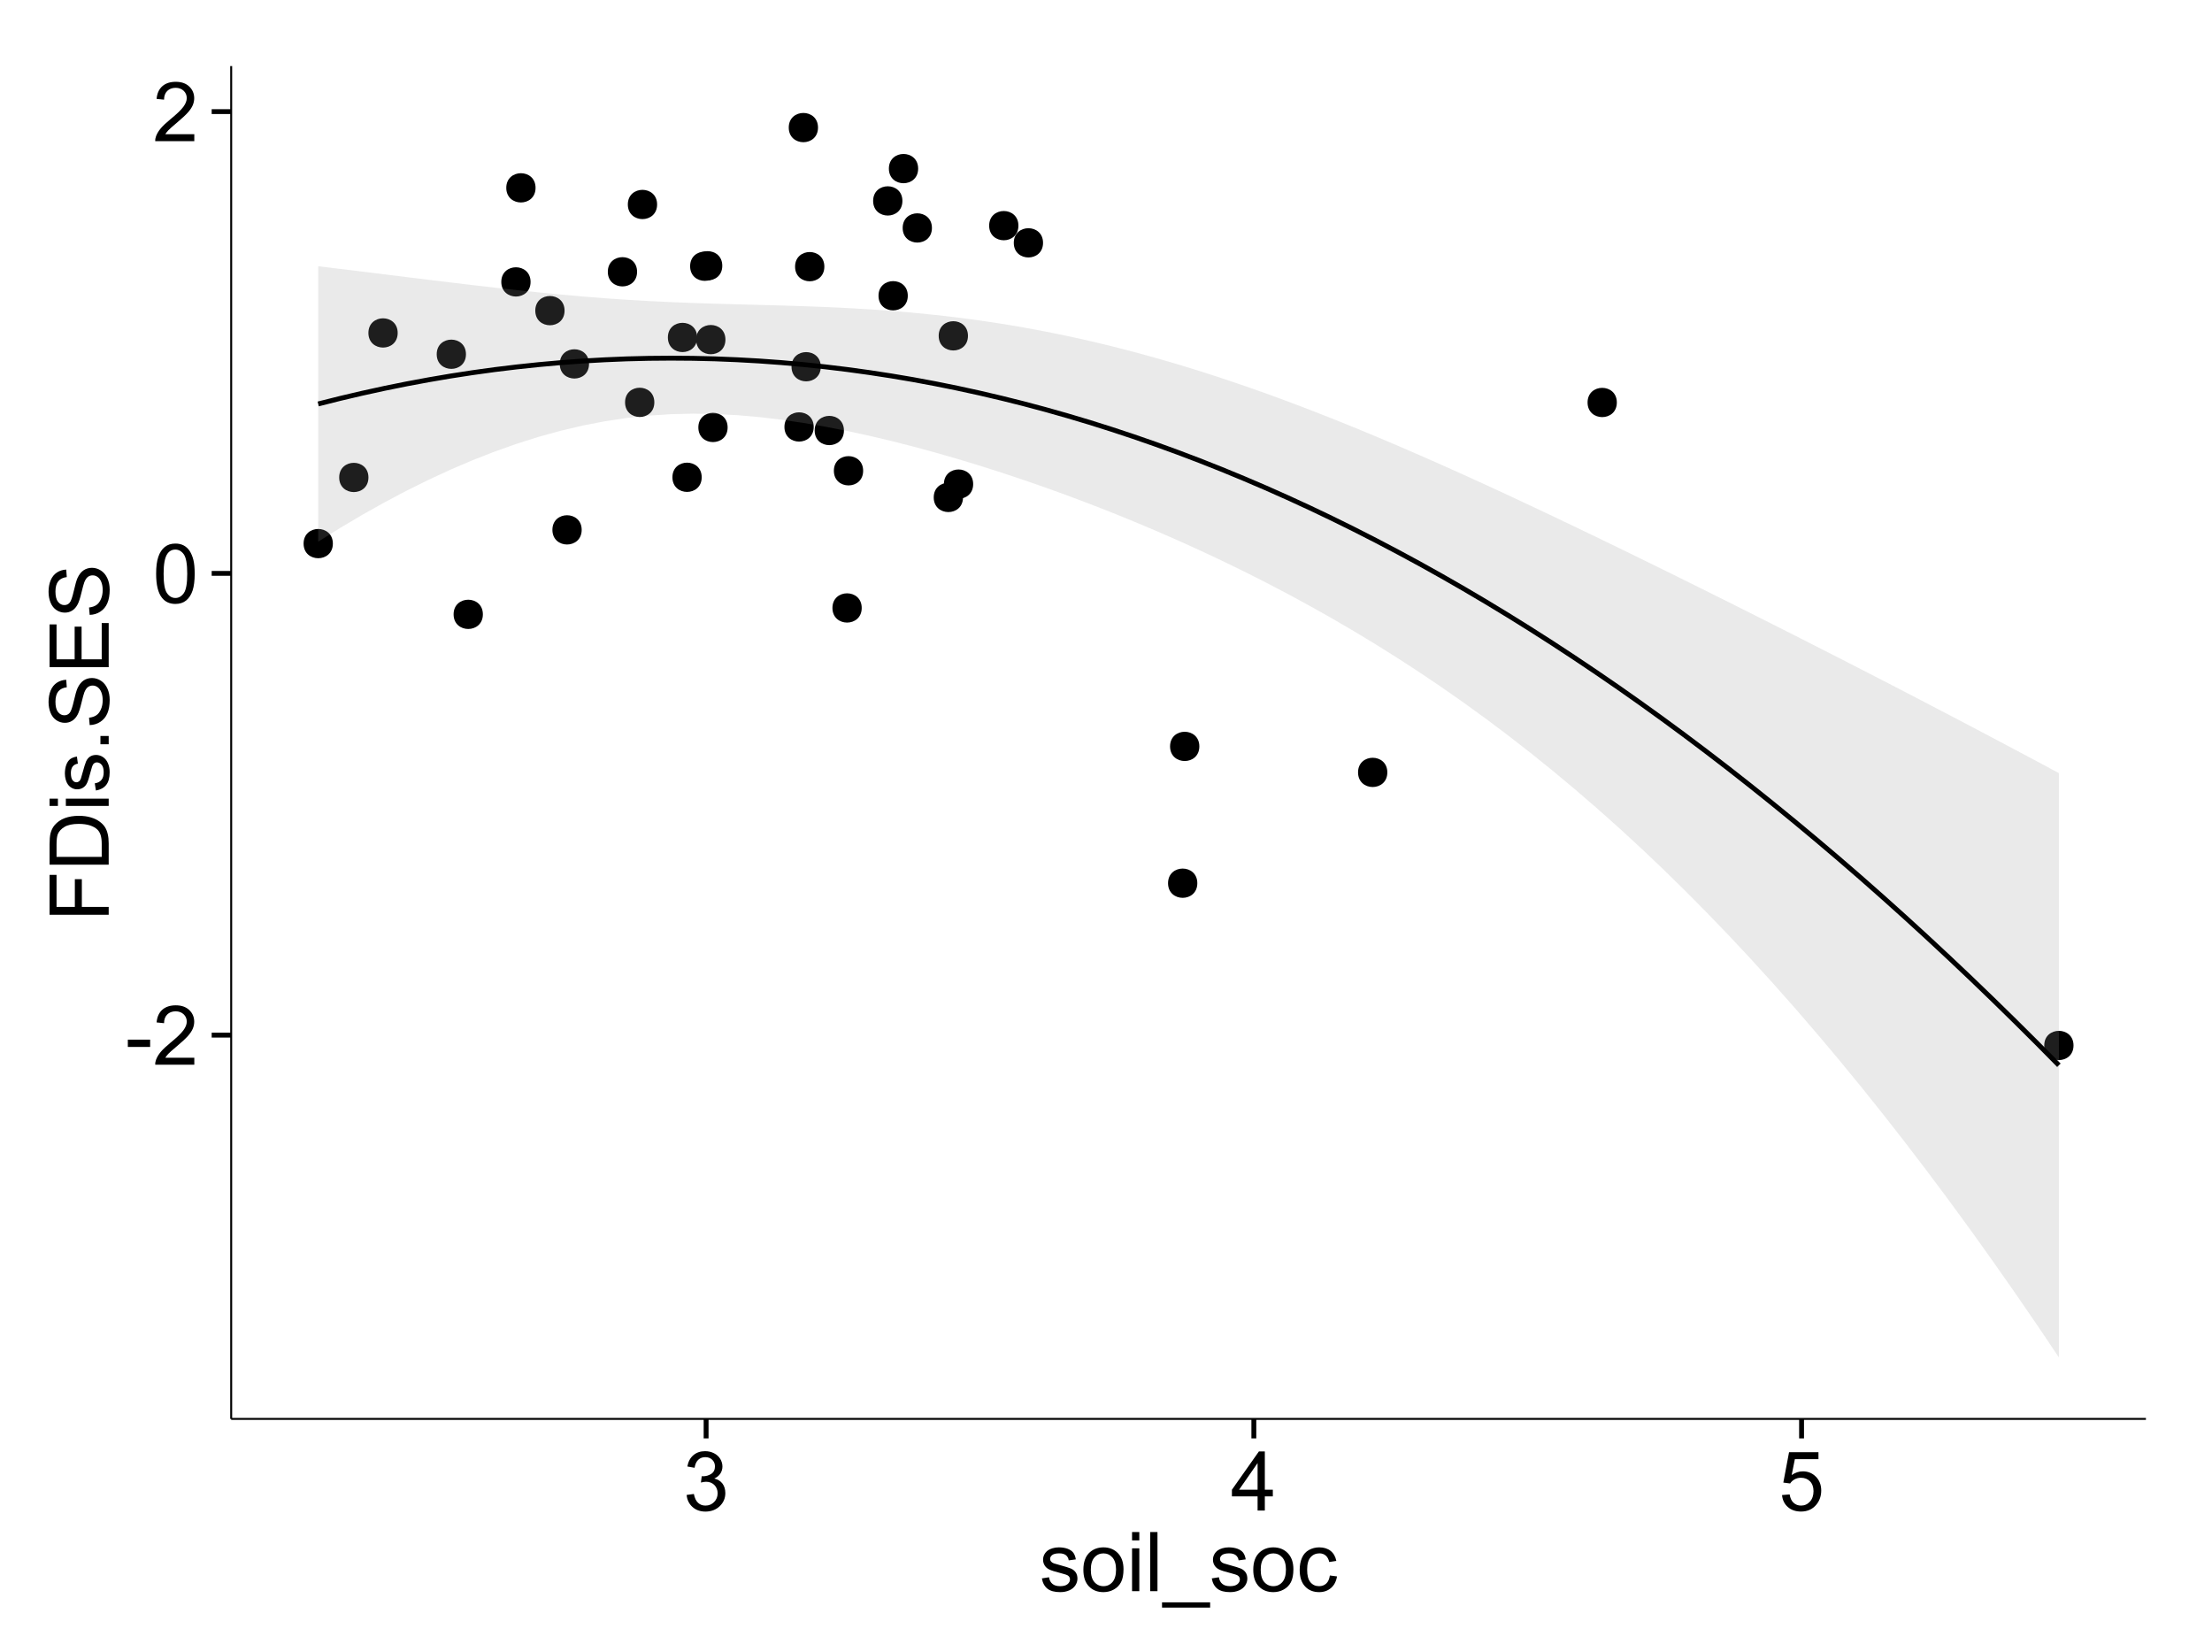 <?xml version="1.0" encoding="UTF-8"?>
<svg xmlns="http://www.w3.org/2000/svg" xmlns:xlink="http://www.w3.org/1999/xlink" width="482pt" height="360pt" viewBox="0 0 482 360" version="1.1">
<defs>
<g>
<symbol overflow="visible" id="glyph0-0">
<path style="stroke:none;" d="M 0.57 -3.867 L 0.57 -5.457 L 5.43 -5.457 L 5.43 -3.867 Z M 0.57 -3.867 "/>
</symbol>
<symbol overflow="visible" id="glyph0-1">
<path style="stroke:none;" d="M 9.062 -1.52 L 9.062 0 L 0.547 0 C 0.531 -0.379 0.594 -0.742 0.73 -1.098 C 0.945 -1.676 1.293 -2.25 1.77 -2.812 C 2.246 -3.375 2.934 -4.023 3.84 -4.766 C 5.238 -5.906 6.188 -6.816 6.68 -7.492 C 7.172 -8.16 7.418 -8.793 7.418 -9.395 C 7.418 -10.02 7.191 -10.551 6.746 -10.98 C 6.293 -11.41 5.711 -11.625 4.992 -11.629 C 4.23 -11.625 3.621 -11.395 3.164 -10.941 C 2.703 -10.48 2.469 -9.848 2.469 -9.043 L 0.844 -9.211 C 0.953 -10.422 1.371 -11.344 2.102 -11.984 C 2.824 -12.617 3.801 -12.938 5.027 -12.938 C 6.262 -12.938 7.238 -12.594 7.961 -11.91 C 8.68 -11.223 9.039 -10.371 9.043 -9.359 C 9.039 -8.84 8.934 -8.336 8.727 -7.84 C 8.512 -7.34 8.164 -6.812 7.676 -6.266 C 7.188 -5.711 6.375 -4.957 5.238 -4 C 4.285 -3.199 3.676 -2.66 3.41 -2.379 C 3.141 -2.094 2.918 -1.805 2.742 -1.52 Z M 9.062 -1.52 "/>
</symbol>
<symbol overflow="visible" id="glyph0-2">
<path style="stroke:none;" d="M 0.746 -6.355 C 0.742 -7.875 0.898 -9.102 1.215 -10.031 C 1.527 -10.961 1.996 -11.676 2.613 -12.18 C 3.23 -12.684 4.008 -12.938 4.949 -12.938 C 5.637 -12.938 6.242 -12.797 6.766 -12.52 C 7.285 -12.238 7.715 -11.836 8.059 -11.316 C 8.395 -10.789 8.664 -10.152 8.859 -9.398 C 9.051 -8.645 9.145 -7.629 9.148 -6.355 C 9.145 -4.84 8.992 -3.617 8.684 -2.691 C 8.371 -1.762 7.906 -1.047 7.289 -0.539 C 6.672 -0.035 5.891 0.215 4.949 0.219 C 3.703 0.215 2.727 -0.227 2.023 -1.117 C 1.168 -2.188 0.742 -3.934 0.746 -6.355 Z M 2.375 -6.355 C 2.371 -4.234 2.621 -2.824 3.117 -2.129 C 3.609 -1.426 4.219 -1.078 4.949 -1.082 C 5.672 -1.078 6.281 -1.43 6.781 -2.137 C 7.273 -2.836 7.523 -4.242 7.523 -6.355 C 7.523 -8.473 7.273 -9.883 6.781 -10.582 C 6.281 -11.277 5.664 -11.625 4.93 -11.629 C 4.199 -11.625 3.621 -11.316 3.191 -10.703 C 2.645 -9.918 2.371 -8.469 2.375 -6.355 Z M 2.375 -6.355 "/>
</symbol>
<symbol overflow="visible" id="glyph0-3">
<path style="stroke:none;" d="M 0.758 -3.402 L 2.336 -3.613 C 2.516 -2.711 2.824 -2.062 3.266 -1.672 C 3.699 -1.273 4.23 -1.078 4.859 -1.082 C 5.602 -1.078 6.23 -1.336 6.746 -1.855 C 7.254 -2.367 7.512 -3.004 7.516 -3.77 C 7.512 -4.492 7.273 -5.094 6.801 -5.566 C 6.324 -6.035 5.723 -6.27 4.992 -6.273 C 4.691 -6.27 4.316 -6.211 3.875 -6.102 L 4.051 -7.488 C 4.152 -7.473 4.238 -7.465 4.305 -7.469 C 4.977 -7.465 5.582 -7.641 6.125 -7.996 C 6.66 -8.344 6.93 -8.887 6.934 -9.625 C 6.93 -10.199 6.734 -10.68 6.344 -11.062 C 5.949 -11.445 5.441 -11.637 4.824 -11.637 C 4.207 -11.637 3.695 -11.441 3.285 -11.055 C 2.875 -10.668 2.613 -10.09 2.496 -9.316 L 0.914 -9.598 C 1.105 -10.656 1.543 -11.477 2.23 -12.062 C 2.914 -12.645 3.766 -12.938 4.789 -12.938 C 5.488 -12.938 6.137 -12.785 6.73 -12.484 C 7.32 -12.18 7.773 -11.77 8.09 -11.25 C 8.402 -10.727 8.559 -10.172 8.562 -9.59 C 8.559 -9.031 8.41 -8.523 8.113 -8.066 C 7.812 -7.609 7.371 -7.246 6.785 -6.977 C 7.547 -6.801 8.137 -6.438 8.562 -5.883 C 8.98 -5.328 9.191 -4.633 9.195 -3.805 C 9.191 -2.676 8.781 -1.723 7.965 -0.945 C 7.141 -0.164 6.105 0.223 4.852 0.227 C 3.719 0.223 2.777 -0.109 2.035 -0.781 C 1.285 -1.453 0.859 -2.328 0.758 -3.402 Z M 0.758 -3.402 "/>
</symbol>
<symbol overflow="visible" id="glyph0-4">
<path style="stroke:none;" d="M 5.82 0 L 5.82 -3.086 L 0.227 -3.086 L 0.227 -4.535 L 6.109 -12.883 L 7.398 -12.883 L 7.398 -4.535 L 9.141 -4.535 L 9.141 -3.086 L 7.398 -3.086 L 7.398 0 Z M 5.82 -4.535 L 5.82 -10.344 L 1.785 -4.535 Z M 5.82 -4.535 "/>
</symbol>
<symbol overflow="visible" id="glyph0-5">
<path style="stroke:none;" d="M 0.746 -3.375 L 2.406 -3.516 C 2.527 -2.707 2.812 -2.098 3.266 -1.691 C 3.711 -1.281 4.254 -1.078 4.887 -1.082 C 5.648 -1.078 6.293 -1.363 6.82 -1.941 C 7.344 -2.512 7.605 -3.273 7.609 -4.227 C 7.605 -5.125 7.352 -5.84 6.848 -6.363 C 6.34 -6.883 5.676 -7.141 4.859 -7.145 C 4.344 -7.141 3.887 -7.027 3.48 -6.797 C 3.07 -6.566 2.746 -6.266 2.516 -5.898 L 1.027 -6.09 L 2.277 -12.711 L 8.684 -12.711 L 8.684 -11.195 L 3.543 -11.195 L 2.848 -7.734 C 3.621 -8.273 4.43 -8.543 5.281 -8.543 C 6.402 -8.543 7.352 -8.152 8.129 -7.371 C 8.898 -6.59 9.285 -5.586 9.289 -4.367 C 9.285 -3.195 8.945 -2.188 8.27 -1.344 C 7.441 -0.301 6.316 0.215 4.887 0.219 C 3.715 0.215 2.758 -0.109 2.016 -0.766 C 1.273 -1.418 0.848 -2.289 0.746 -3.375 Z M 0.746 -3.375 "/>
</symbol>
<symbol overflow="visible" id="glyph0-6">
<path style="stroke:none;" d="M 0.555 -2.785 L 2.117 -3.031 C 2.203 -2.402 2.449 -1.922 2.852 -1.59 C 3.25 -1.254 3.812 -1.09 4.535 -1.09 C 5.262 -1.09 5.801 -1.234 6.152 -1.531 C 6.504 -1.824 6.68 -2.172 6.68 -2.574 C 6.68 -2.926 6.523 -3.207 6.215 -3.418 C 5.996 -3.555 5.457 -3.734 4.598 -3.953 C 3.434 -4.246 2.629 -4.5 2.184 -4.715 C 1.734 -4.926 1.395 -5.223 1.164 -5.602 C 0.93 -5.98 0.812 -6.398 0.816 -6.855 C 0.812 -7.27 0.91 -7.652 1.102 -8.012 C 1.293 -8.363 1.551 -8.66 1.883 -8.895 C 2.125 -9.074 2.461 -9.227 2.887 -9.355 C 3.309 -9.48 3.766 -9.543 4.254 -9.547 C 4.984 -9.543 5.625 -9.438 6.184 -9.23 C 6.734 -9.016 7.145 -8.73 7.41 -8.371 C 7.672 -8.008 7.852 -7.527 7.953 -6.926 L 6.406 -6.715 C 6.332 -7.195 6.129 -7.57 5.793 -7.84 C 5.453 -8.105 4.977 -8.238 4.367 -8.242 C 3.637 -8.238 3.121 -8.117 2.812 -7.883 C 2.5 -7.641 2.344 -7.359 2.348 -7.039 C 2.344 -6.832 2.406 -6.648 2.539 -6.484 C 2.664 -6.312 2.867 -6.172 3.148 -6.062 C 3.301 -6.004 3.766 -5.871 4.543 -5.66 C 5.66 -5.359 6.441 -5.113 6.887 -4.926 C 7.324 -4.734 7.672 -4.457 7.926 -4.094 C 8.176 -3.73 8.301 -3.281 8.305 -2.742 C 8.301 -2.215 8.148 -1.719 7.844 -1.254 C 7.535 -0.785 7.09 -0.422 6.512 -0.172 C 5.926 0.086 5.27 0.211 4.543 0.211 C 3.328 0.211 2.406 -0.039 1.77 -0.543 C 1.133 -1.047 0.727 -1.793 0.555 -2.785 Z M 0.555 -2.785 "/>
</symbol>
<symbol overflow="visible" id="glyph0-7">
<path style="stroke:none;" d="M 0.598 -4.668 C 0.598 -6.391 1.078 -7.672 2.039 -8.508 C 2.84 -9.199 3.816 -9.543 4.977 -9.547 C 6.254 -9.543 7.305 -9.125 8.121 -8.285 C 8.934 -7.441 9.34 -6.277 9.344 -4.797 C 9.34 -3.594 9.16 -2.648 8.801 -1.961 C 8.441 -1.27 7.914 -0.734 7.227 -0.359 C 6.535 0.023 5.785 0.211 4.977 0.211 C 3.664 0.211 2.609 -0.207 1.805 -1.047 C 1 -1.883 0.598 -3.09 0.598 -4.668 Z M 2.223 -4.668 C 2.219 -3.469 2.48 -2.574 3.004 -1.98 C 3.523 -1.387 4.18 -1.09 4.977 -1.09 C 5.758 -1.09 6.41 -1.387 6.934 -1.984 C 7.453 -2.582 7.715 -3.492 7.719 -4.719 C 7.715 -5.871 7.453 -6.746 6.93 -7.344 C 6.402 -7.934 5.75 -8.23 4.977 -8.234 C 4.18 -8.23 3.523 -7.938 3.004 -7.348 C 2.48 -6.754 2.219 -5.859 2.223 -4.668 Z M 2.223 -4.668 "/>
</symbol>
<symbol overflow="visible" id="glyph0-8">
<path style="stroke:none;" d="M 1.195 -11.066 L 1.195 -12.883 L 2.777 -12.883 L 2.777 -11.066 Z M 1.195 0 L 1.195 -9.336 L 2.777 -9.336 L 2.777 0 Z M 1.195 0 "/>
</symbol>
<symbol overflow="visible" id="glyph0-9">
<path style="stroke:none;" d="M 1.152 0 L 1.152 -12.883 L 2.734 -12.883 L 2.734 0 Z M 1.152 0 "/>
</symbol>
<symbol overflow="visible" id="glyph0-10">
<path style="stroke:none;" d="M -0.273 3.578 L -0.273 2.434 L 10.211 2.434 L 10.211 3.578 Z M -0.273 3.578 "/>
</symbol>
<symbol overflow="visible" id="glyph0-11">
<path style="stroke:none;" d="M 7.277 -3.418 L 8.832 -3.219 C 8.66 -2.141 8.227 -1.301 7.527 -0.699 C 6.824 -0.09 5.965 0.211 4.949 0.211 C 3.668 0.211 2.641 -0.203 1.867 -1.039 C 1.09 -1.871 0.703 -3.07 0.703 -4.633 C 0.703 -5.637 0.867 -6.52 1.203 -7.277 C 1.531 -8.031 2.039 -8.598 2.727 -8.977 C 3.406 -9.355 4.152 -9.543 4.957 -9.547 C 5.969 -9.543 6.797 -9.289 7.441 -8.777 C 8.086 -8.262 8.5 -7.531 8.684 -6.594 L 7.145 -6.355 C 6.996 -6.98 6.738 -7.453 6.367 -7.77 C 5.992 -8.082 5.543 -8.238 5.02 -8.242 C 4.219 -8.238 3.57 -7.953 3.074 -7.387 C 2.574 -6.812 2.324 -5.91 2.328 -4.676 C 2.324 -3.422 2.566 -2.508 3.047 -1.941 C 3.527 -1.371 4.152 -1.09 4.93 -1.09 C 5.547 -1.09 6.066 -1.277 6.484 -1.66 C 6.898 -2.039 7.164 -2.625 7.277 -3.418 Z M 7.277 -3.418 "/>
</symbol>
<symbol overflow="visible" id="glyph1-0">
<path style="stroke:none;" d="M 0 -1.477 L -12.883 -1.477 L -12.883 -10.168 L -11.363 -10.168 L -11.363 -3.184 L -7.375 -3.184 L -7.375 -9.227 L -5.852 -9.227 L -5.852 -3.184 L 0 -3.18 Z M 0 -1.477 "/>
</symbol>
<symbol overflow="visible" id="glyph1-1">
<path style="stroke:none;" d="M 0 -1.391 L -12.883 -1.391 L -12.883 -5.828 C -12.879 -6.828 -12.816 -7.594 -12.699 -8.121 C -12.527 -8.855 -12.223 -9.484 -11.777 -10.012 C -11.199 -10.688 -10.465 -11.195 -9.574 -11.535 C -8.68 -11.867 -7.656 -12.035 -6.512 -12.039 C -5.527 -12.035 -4.66 -11.922 -3.91 -11.695 C -3.152 -11.469 -2.527 -11.176 -2.035 -10.816 C -1.535 -10.457 -1.145 -10.066 -0.863 -9.645 C -0.574 -9.219 -0.359 -8.703 -0.219 -8.105 C -0.07 -7.504 0 -6.816 0 -6.039 Z M -1.52 -3.094 L -1.52 -5.844 C -1.516 -6.688 -1.598 -7.355 -1.758 -7.844 C -1.914 -8.324 -2.137 -8.711 -2.426 -9 C -2.828 -9.402 -3.371 -9.715 -4.055 -9.941 C -4.734 -10.164 -5.562 -10.277 -6.539 -10.281 C -7.887 -10.277 -8.922 -10.055 -9.645 -9.617 C -10.367 -9.172 -10.852 -8.637 -11.102 -8.008 C -11.273 -7.547 -11.359 -6.812 -11.363 -5.801 L -11.363 -3.094 Z M -1.52 -3.094 "/>
</symbol>
<symbol overflow="visible" id="glyph1-2">
<path style="stroke:none;" d="M -11.066 -1.195 L -12.883 -1.195 L -12.883 -2.777 L -11.066 -2.777 Z M 0 -1.195 L -9.336 -1.195 L -9.336 -2.777 L 0 -2.777 Z M 0 -1.195 "/>
</symbol>
<symbol overflow="visible" id="glyph1-3">
<path style="stroke:none;" d="M -2.785 -0.555 L -3.031 -2.117 C -2.402 -2.203 -1.922 -2.449 -1.59 -2.852 C -1.254 -3.25 -1.09 -3.812 -1.09 -4.535 C -1.09 -5.262 -1.234 -5.801 -1.531 -6.152 C -1.824 -6.504 -2.172 -6.68 -2.574 -6.68 C -2.926 -6.68 -3.207 -6.523 -3.418 -6.215 C -3.555 -5.996 -3.734 -5.457 -3.953 -4.598 C -4.246 -3.434 -4.5 -2.629 -4.715 -2.184 C -4.926 -1.734 -5.223 -1.395 -5.602 -1.164 C -5.98 -0.93 -6.398 -0.812 -6.855 -0.816 C -7.27 -0.812 -7.652 -0.91 -8.012 -1.102 C -8.363 -1.293 -8.66 -1.551 -8.895 -1.883 C -9.074 -2.125 -9.227 -2.461 -9.355 -2.887 C -9.48 -3.309 -9.543 -3.766 -9.547 -4.254 C -9.543 -4.984 -9.438 -5.625 -9.23 -6.184 C -9.016 -6.734 -8.73 -7.145 -8.371 -7.41 C -8.008 -7.672 -7.527 -7.852 -6.926 -7.953 L -6.715 -6.406 C -7.195 -6.332 -7.57 -6.129 -7.84 -5.797 C -8.105 -5.457 -8.238 -4.98 -8.242 -4.367 C -8.238 -3.637 -8.117 -3.121 -7.883 -2.812 C -7.641 -2.5 -7.359 -2.344 -7.039 -2.348 C -6.832 -2.344 -6.648 -2.406 -6.484 -2.539 C -6.312 -2.664 -6.172 -2.867 -6.062 -3.148 C -6.004 -3.301 -5.871 -3.766 -5.66 -4.543 C -5.359 -5.66 -5.113 -6.441 -4.926 -6.887 C -4.734 -7.324 -4.457 -7.672 -4.094 -7.926 C -3.73 -8.176 -3.281 -8.301 -2.742 -8.305 C -2.211 -8.301 -1.711 -8.148 -1.25 -7.844 C -0.781 -7.535 -0.422 -7.09 -0.172 -6.512 C 0.086 -5.926 0.211 -5.27 0.211 -4.543 C 0.211 -3.328 -0.039 -2.406 -0.543 -1.77 C -1.047 -1.133 -1.793 -0.727 -2.785 -0.555 Z M -2.785 -0.555 "/>
</symbol>
<symbol overflow="visible" id="glyph1-4">
<path style="stroke:none;" d="M 0 -1.633 L -1.801 -1.633 L -1.801 -3.438 L 0 -3.438 Z M 0 -1.633 "/>
</symbol>
<symbol overflow="visible" id="glyph1-5">
<path style="stroke:none;" d="M -4.141 -0.809 L -4.281 -2.418 C -3.633 -2.492 -3.102 -2.668 -2.691 -2.949 C -2.277 -3.223 -1.945 -3.656 -1.691 -4.246 C -1.434 -4.828 -1.305 -5.488 -1.309 -6.223 C -1.305 -6.871 -1.402 -7.445 -1.598 -7.945 C -1.789 -8.441 -2.055 -8.809 -2.395 -9.055 C -2.727 -9.297 -3.094 -9.422 -3.496 -9.422 C -3.898 -9.422 -4.25 -9.305 -4.555 -9.07 C -4.852 -8.836 -5.105 -8.449 -5.316 -7.91 C -5.449 -7.562 -5.66 -6.797 -5.945 -5.613 C -6.227 -4.43 -6.496 -3.602 -6.75 -3.129 C -7.07 -2.512 -7.469 -2.051 -7.949 -1.754 C -8.422 -1.449 -8.957 -1.301 -9.555 -1.301 C -10.203 -1.301 -10.812 -1.484 -11.379 -1.855 C -11.941 -2.223 -12.367 -2.762 -12.664 -3.473 C -12.953 -4.18 -13.102 -4.969 -13.105 -5.836 C -13.102 -6.789 -12.945 -7.629 -12.641 -8.363 C -12.328 -9.09 -11.879 -9.652 -11.285 -10.043 C -10.688 -10.434 -10.008 -10.645 -9.254 -10.68 L -9.133 -9.043 C -9.941 -8.953 -10.555 -8.656 -10.977 -8.152 C -11.391 -7.641 -11.602 -6.895 -11.602 -5.906 C -11.602 -4.875 -11.41 -4.121 -11.035 -3.652 C -10.652 -3.176 -10.199 -2.941 -9.668 -2.945 C -9.203 -2.941 -8.82 -3.109 -8.523 -3.445 C -8.223 -3.773 -7.918 -4.629 -7.605 -6.016 C -7.293 -7.398 -7.02 -8.348 -6.785 -8.867 C -6.438 -9.613 -5.996 -10.168 -5.469 -10.527 C -4.938 -10.883 -4.328 -11.062 -3.637 -11.066 C -2.949 -11.062 -2.305 -10.867 -1.699 -10.477 C -1.09 -10.082 -0.617 -9.516 -0.285 -8.781 C 0.051 -8.043 0.215 -7.215 0.219 -6.301 C 0.215 -5.133 0.051 -4.156 -0.289 -3.371 C -0.625 -2.578 -1.137 -1.961 -1.824 -1.516 C -2.504 -1.066 -3.277 -0.832 -4.141 -0.809 Z M -4.141 -0.809 "/>
</symbol>
<symbol overflow="visible" id="glyph1-6">
<path style="stroke:none;" d="M 0 -1.422 L -12.883 -1.426 L -12.883 -10.742 L -11.363 -10.742 L -11.363 -3.129 L -7.418 -3.129 L -7.418 -10.258 L -5.906 -10.258 L -5.906 -3.129 L -1.52 -3.129 L -1.52 -11.039 L 0 -11.039 Z M 0 -1.422 "/>
</symbol>
</g>
<clipPath id="clip1">
  <path d="M 50.375 14.398 L 468.598 14.398 L 468.598 310.164 L 50.375 310.164 Z M 50.375 14.398 "/>
</clipPath>
</defs>
<g id="surface4031">
<rect x="0" y="0" width="482" height="360" style="fill:rgb(100%,100%,100%);fill-opacity:1;stroke:none;"/>
<rect x="0" y="0" width="482" height="360" style="fill:rgb(100%,100%,100%);fill-opacity:1;stroke:none;"/>
<path style="fill:none;stroke-width:1.063;stroke-linecap:round;stroke-linejoin:round;stroke:rgb(100%,100%,100%);stroke-opacity:1;stroke-miterlimit:10;" d="M 0 360 L 482 360 L 482 0 L 0 0 Z M 0 360 "/>
<g clip-path="url(#clip1)" clip-rule="nonzero">
<path style=" stroke:none;fill-rule:nonzero;fill:rgb(100%,100%,100%);fill-opacity:1;" d="M 50.375 309.168 L 467.598 309.168 L 467.598 14.402 L 50.375 14.402 Z M 50.375 309.168 "/>
<path style=" stroke:none;fill-rule:nonzero;fill:rgb(0%,0%,0%);fill-opacity:1;" d="M 301.238 168.297 C 301.238 171.133 296.984 171.133 296.984 168.297 C 296.984 165.461 301.238 165.461 301.238 168.297 "/>
<path style=" stroke:none;fill-rule:nonzero;fill:rgb(0%,0%,0%);fill-opacity:1;" d="M 202.008 49.668 C 202.008 52.504 197.758 52.504 197.758 49.668 C 197.758 46.832 202.008 46.832 202.008 49.668 "/>
<path style=" stroke:none;fill-rule:nonzero;fill:rgb(0%,0%,0%);fill-opacity:1;" d="M 210.992 105.484 C 210.992 108.32 206.738 108.32 206.738 105.484 C 206.738 102.652 210.992 102.652 210.992 105.484 "/>
<path style=" stroke:none;fill-rule:nonzero;fill:rgb(0%,0%,0%);fill-opacity:1;" d="M 226.219 52.914 C 226.219 55.746 221.969 55.746 221.969 52.914 C 221.969 50.078 226.219 50.078 226.219 52.914 "/>
<path style=" stroke:none;fill-rule:nonzero;fill:rgb(0%,0%,0%);fill-opacity:1;" d="M 137.758 59.219 C 137.758 62.055 133.508 62.055 133.508 59.219 C 133.508 56.383 137.758 56.383 137.758 59.219 "/>
<path style=" stroke:none;fill-rule:nonzero;fill:rgb(0%,0%,0%);fill-opacity:1;" d="M 121.957 67.684 C 121.957 70.52 117.703 70.52 117.703 67.684 C 117.703 64.852 121.957 64.852 121.957 67.684 "/>
<path style=" stroke:none;fill-rule:nonzero;fill:rgb(0%,0%,0%);fill-opacity:1;" d="M 142.121 44.551 C 142.121 47.387 137.867 47.387 137.867 44.551 C 137.867 41.715 142.121 41.715 142.121 44.551 "/>
<path style=" stroke:none;fill-rule:nonzero;fill:rgb(0%,0%,0%);fill-opacity:1;" d="M 260.277 162.633 C 260.277 165.469 256.023 165.469 256.023 162.633 C 256.023 159.801 260.277 159.801 260.277 162.633 "/>
<path style=" stroke:none;fill-rule:nonzero;fill:rgb(0%,0%,0%);fill-opacity:1;" d="M 177.184 27.797 C 177.184 30.633 172.934 30.633 172.934 27.797 C 172.934 24.965 177.184 24.965 177.184 27.797 "/>
<path style=" stroke:none;fill-rule:nonzero;fill:rgb(0%,0%,0%);fill-opacity:1;" d="M 104.152 133.859 C 104.152 136.695 99.902 136.695 99.902 133.859 C 99.902 131.027 104.152 131.027 104.152 133.859 "/>
<path style=" stroke:none;fill-rule:nonzero;fill:rgb(0%,0%,0%);fill-opacity:1;" d="M 177.789 79.91 C 177.789 82.742 173.535 82.742 173.535 79.91 C 173.535 77.074 177.789 77.074 177.789 79.91 "/>
<path style=" stroke:none;fill-rule:nonzero;fill:rgb(0%,0%,0%);fill-opacity:1;" d="M 199.004 36.738 C 199.004 39.574 194.75 39.574 194.75 36.738 C 194.75 33.902 199.004 33.902 199.004 36.738 "/>
<path style=" stroke:none;fill-rule:nonzero;fill:rgb(0%,0%,0%);fill-opacity:1;" d="M 115.633 40.93 C 115.633 43.762 111.383 43.762 111.383 40.93 C 111.383 38.094 115.633 38.094 115.633 40.93 "/>
<path style=" stroke:none;fill-rule:nonzero;fill:rgb(0%,0%,0%);fill-opacity:1;" d="M 209.859 73.176 C 209.859 76.012 205.605 76.012 205.605 73.176 C 205.605 70.344 209.859 70.344 209.859 73.176 "/>
<path style=" stroke:none;fill-rule:nonzero;fill:rgb(0%,0%,0%);fill-opacity:1;" d="M 141.516 87.668 C 141.516 90.504 137.266 90.504 137.266 87.668 C 137.266 84.836 141.516 84.836 141.516 87.668 "/>
<path style=" stroke:none;fill-rule:nonzero;fill:rgb(0%,0%,0%);fill-opacity:1;" d="M 196.746 64.441 C 196.746 67.277 192.492 67.277 192.492 64.441 C 192.492 61.609 196.746 61.609 196.746 64.441 "/>
<path style=" stroke:none;fill-rule:nonzero;fill:rgb(0%,0%,0%);fill-opacity:1;" d="M 150.848 73.527 C 150.848 76.363 146.594 76.363 146.594 73.527 C 146.594 70.691 150.848 70.691 150.848 73.527 "/>
<path style=" stroke:none;fill-rule:nonzero;fill:rgb(0%,0%,0%);fill-opacity:1;" d="M 182.832 93.805 C 182.832 96.637 178.578 96.637 178.578 93.805 C 178.578 90.969 182.832 90.969 182.832 93.805 "/>
<path style=" stroke:none;fill-rule:nonzero;fill:rgb(0%,0%,0%);fill-opacity:1;" d="M 125.688 115.453 C 125.688 118.289 121.438 118.289 121.438 115.453 C 121.438 112.617 125.688 112.617 125.688 115.453 "/>
<path style=" stroke:none;fill-rule:nonzero;fill:rgb(0%,0%,0%);fill-opacity:1;" d="M 186.707 132.469 C 186.707 135.301 182.453 135.301 182.453 132.469 C 182.453 129.633 186.707 129.633 186.707 132.469 "/>
<path style=" stroke:none;fill-rule:nonzero;fill:rgb(0%,0%,0%);fill-opacity:1;" d="M 220.852 49.168 C 220.852 52 216.602 52 216.602 49.168 C 216.602 46.332 220.852 46.332 220.852 49.168 "/>
<path style=" stroke:none;fill-rule:nonzero;fill:rgb(0%,0%,0%);fill-opacity:1;" d="M 259.836 192.445 C 259.836 195.277 255.582 195.277 255.582 192.445 C 255.582 189.609 259.836 189.609 259.836 192.445 "/>
<path style=" stroke:none;fill-rule:nonzero;fill:rgb(0%,0%,0%);fill-opacity:1;" d="M 156.32 57.914 C 156.32 60.75 152.07 60.75 152.07 57.914 C 152.07 55.078 156.32 55.078 156.32 57.914 "/>
<path style=" stroke:none;fill-rule:nonzero;fill:rgb(0%,0%,0%);fill-opacity:1;" d="M 176.246 93.031 C 176.246 95.863 171.996 95.863 171.996 93.031 C 171.996 90.195 176.246 90.195 176.246 93.031 "/>
<path style=" stroke:none;fill-rule:nonzero;fill:rgb(0%,0%,0%);fill-opacity:1;" d="M 450.762 227.797 C 450.762 230.633 446.508 230.633 446.508 227.797 C 446.508 224.965 450.762 224.965 450.762 227.797 "/>
<path style=" stroke:none;fill-rule:nonzero;fill:rgb(0%,0%,0%);fill-opacity:1;" d="M 351.25 87.699 C 351.25 90.531 346.996 90.531 346.996 87.699 C 346.996 84.863 351.25 84.863 351.25 87.699 "/>
<path style=" stroke:none;fill-rule:nonzero;fill:rgb(0%,0%,0%);fill-opacity:1;" d="M 178.566 58.102 C 178.566 60.938 174.312 60.938 174.312 58.102 C 174.312 55.266 178.566 55.266 178.566 58.102 "/>
<path style=" stroke:none;fill-rule:nonzero;fill:rgb(0%,0%,0%);fill-opacity:1;" d="M 151.84 103.996 C 151.84 106.832 147.586 106.832 147.586 103.996 C 147.586 101.164 151.84 101.164 151.84 103.996 "/>
<path style=" stroke:none;fill-rule:nonzero;fill:rgb(0%,0%,0%);fill-opacity:1;" d="M 85.594 72.543 C 85.594 75.379 81.34 75.379 81.34 72.543 C 81.34 69.707 85.594 69.707 85.594 72.543 "/>
<path style=" stroke:none;fill-rule:nonzero;fill:rgb(0%,0%,0%);fill-opacity:1;" d="M 71.469 118.445 C 71.469 121.281 67.215 121.281 67.215 118.445 C 67.215 115.613 71.469 115.613 71.469 118.445 "/>
<path style=" stroke:none;fill-rule:nonzero;fill:rgb(0%,0%,0%);fill-opacity:1;" d="M 208.777 108.387 C 208.777 111.223 204.523 111.223 204.523 108.387 C 204.523 105.555 208.777 105.555 208.777 108.387 "/>
<path style=" stroke:none;fill-rule:nonzero;fill:rgb(0%,0%,0%);fill-opacity:1;" d="M 187.016 102.578 C 187.016 105.414 182.766 105.414 182.766 102.578 C 182.766 99.746 187.016 99.746 187.016 102.578 "/>
<path style=" stroke:none;fill-rule:nonzero;fill:rgb(0%,0%,0%);fill-opacity:1;" d="M 114.547 61.426 C 114.547 64.258 110.297 64.258 110.297 61.426 C 110.297 58.59 114.547 58.59 114.547 61.426 "/>
<path style=" stroke:none;fill-rule:nonzero;fill:rgb(0%,0%,0%);fill-opacity:1;" d="M 79.223 104.035 C 79.223 106.871 74.973 106.871 74.973 104.035 C 74.973 101.199 79.223 101.199 79.223 104.035 "/>
<path style=" stroke:none;fill-rule:nonzero;fill:rgb(0%,0%,0%);fill-opacity:1;" d="M 155.691 58.008 C 155.691 60.844 151.441 60.844 151.441 58.008 C 151.441 55.176 155.691 55.176 155.691 58.008 "/>
<path style=" stroke:none;fill-rule:nonzero;fill:rgb(0%,0%,0%);fill-opacity:1;" d="M 157.488 93.137 C 157.488 95.973 153.238 95.973 153.238 93.137 C 153.238 90.305 157.488 90.305 157.488 93.137 "/>
<path style=" stroke:none;fill-rule:nonzero;fill:rgb(0%,0%,0%);fill-opacity:1;" d="M 195.574 43.777 C 195.574 46.613 191.32 46.613 191.32 43.777 C 191.32 40.945 195.574 40.945 195.574 43.777 "/>
<path style=" stroke:none;fill-rule:nonzero;fill:rgb(0%,0%,0%);fill-opacity:1;" d="M 127.289 79.293 C 127.289 82.129 123.035 82.129 123.035 79.293 C 123.035 76.457 127.289 76.457 127.289 79.293 "/>
<path style=" stroke:none;fill-rule:nonzero;fill:rgb(0%,0%,0%);fill-opacity:1;" d="M 100.473 77.188 C 100.473 80.023 96.223 80.023 96.223 77.188 C 96.223 74.355 100.473 74.355 100.473 77.188 "/>
<path style=" stroke:none;fill-rule:nonzero;fill:rgb(0%,0%,0%);fill-opacity:1;" d="M 157.012 74 C 157.012 76.836 152.762 76.836 152.762 74 C 152.762 71.168 157.012 71.168 157.012 74 "/>
<path style=" stroke:none;fill-rule:nonzero;fill:rgb(0%,0%,0%);fill-opacity:1;" d="M 302.301 168.297 C 302.301 172.551 295.922 172.551 295.922 168.297 C 295.922 164.047 302.301 164.047 302.301 168.297 "/>
<path style=" stroke:none;fill-rule:nonzero;fill:rgb(0%,0%,0%);fill-opacity:1;" d="M 203.07 49.668 C 203.07 53.918 196.695 53.918 196.695 49.668 C 196.695 45.414 203.07 45.414 203.07 49.668 "/>
<path style=" stroke:none;fill-rule:nonzero;fill:rgb(0%,0%,0%);fill-opacity:1;" d="M 212.055 105.484 C 212.055 109.738 205.676 109.738 205.676 105.484 C 205.676 101.234 212.055 101.234 212.055 105.484 "/>
<path style=" stroke:none;fill-rule:nonzero;fill:rgb(0%,0%,0%);fill-opacity:1;" d="M 227.281 52.914 C 227.281 57.164 220.906 57.164 220.906 52.914 C 220.906 48.66 227.281 48.66 227.281 52.914 "/>
<path style=" stroke:none;fill-rule:nonzero;fill:rgb(0%,0%,0%);fill-opacity:1;" d="M 138.82 59.219 C 138.82 63.473 132.445 63.473 132.445 59.219 C 132.445 54.969 138.82 54.969 138.82 59.219 "/>
<path style=" stroke:none;fill-rule:nonzero;fill:rgb(0%,0%,0%);fill-opacity:1;" d="M 123.02 67.684 C 123.02 71.938 116.641 71.938 116.641 67.684 C 116.641 63.434 123.02 63.434 123.02 67.684 "/>
<path style=" stroke:none;fill-rule:nonzero;fill:rgb(0%,0%,0%);fill-opacity:1;" d="M 143.184 44.551 C 143.184 48.805 136.805 48.805 136.805 44.551 C 136.805 40.301 143.184 40.301 143.184 44.551 "/>
<path style=" stroke:none;fill-rule:nonzero;fill:rgb(0%,0%,0%);fill-opacity:1;" d="M 261.34 162.633 C 261.34 166.887 254.961 166.887 254.961 162.633 C 254.961 158.383 261.34 158.383 261.34 162.633 "/>
<path style=" stroke:none;fill-rule:nonzero;fill:rgb(0%,0%,0%);fill-opacity:1;" d="M 178.246 27.797 C 178.246 32.051 171.871 32.051 171.871 27.797 C 171.871 23.547 178.246 23.547 178.246 27.797 "/>
<path style=" stroke:none;fill-rule:nonzero;fill:rgb(0%,0%,0%);fill-opacity:1;" d="M 105.219 133.859 C 105.219 138.113 98.84 138.113 98.84 133.859 C 98.84 129.609 105.219 129.609 105.219 133.859 "/>
<path style=" stroke:none;fill-rule:nonzero;fill:rgb(0%,0%,0%);fill-opacity:1;" d="M 178.852 79.91 C 178.852 84.16 172.473 84.16 172.473 79.91 C 172.473 75.656 178.852 75.656 178.852 79.91 "/>
<path style=" stroke:none;fill-rule:nonzero;fill:rgb(0%,0%,0%);fill-opacity:1;" d="M 200.066 36.738 C 200.066 40.988 193.688 40.988 193.688 36.738 C 193.688 32.484 200.066 32.484 200.066 36.738 "/>
<path style=" stroke:none;fill-rule:nonzero;fill:rgb(0%,0%,0%);fill-opacity:1;" d="M 116.699 40.93 C 116.699 45.18 110.32 45.18 110.32 40.93 C 110.32 36.676 116.699 36.676 116.699 40.93 "/>
<path style=" stroke:none;fill-rule:nonzero;fill:rgb(0%,0%,0%);fill-opacity:1;" d="M 210.922 73.176 C 210.922 77.43 204.543 77.43 204.543 73.176 C 204.543 68.926 210.922 68.926 210.922 73.176 "/>
<path style=" stroke:none;fill-rule:nonzero;fill:rgb(0%,0%,0%);fill-opacity:1;" d="M 142.582 87.668 C 142.582 91.922 136.203 91.922 136.203 87.668 C 136.203 83.418 142.582 83.418 142.582 87.668 "/>
<path style=" stroke:none;fill-rule:nonzero;fill:rgb(0%,0%,0%);fill-opacity:1;" d="M 197.809 64.441 C 197.809 68.695 191.43 68.695 191.43 64.441 C 191.43 60.191 197.809 60.191 197.809 64.441 "/>
<path style=" stroke:none;fill-rule:nonzero;fill:rgb(0%,0%,0%);fill-opacity:1;" d="M 151.91 73.527 C 151.91 77.781 145.531 77.781 145.531 73.527 C 145.531 69.277 151.91 69.277 151.91 73.527 "/>
<path style=" stroke:none;fill-rule:nonzero;fill:rgb(0%,0%,0%);fill-opacity:1;" d="M 183.895 93.805 C 183.895 98.055 177.516 98.055 177.516 93.805 C 177.516 89.551 183.895 89.551 183.895 93.805 "/>
<path style=" stroke:none;fill-rule:nonzero;fill:rgb(0%,0%,0%);fill-opacity:1;" d="M 126.75 115.453 C 126.75 119.707 120.371 119.707 120.371 115.453 C 120.371 111.203 126.75 111.203 126.75 115.453 "/>
<path style=" stroke:none;fill-rule:nonzero;fill:rgb(0%,0%,0%);fill-opacity:1;" d="M 187.77 132.469 C 187.77 136.719 181.391 136.719 181.391 132.469 C 181.391 128.215 187.77 128.215 187.77 132.469 "/>
<path style=" stroke:none;fill-rule:nonzero;fill:rgb(0%,0%,0%);fill-opacity:1;" d="M 221.914 49.168 C 221.914 53.418 215.539 53.418 215.539 49.168 C 215.539 44.914 221.914 44.914 221.914 49.168 "/>
<path style=" stroke:none;fill-rule:nonzero;fill:rgb(0%,0%,0%);fill-opacity:1;" d="M 260.898 192.445 C 260.898 196.695 254.52 196.695 254.52 192.445 C 254.52 188.191 260.898 188.191 260.898 192.445 "/>
<path style=" stroke:none;fill-rule:nonzero;fill:rgb(0%,0%,0%);fill-opacity:1;" d="M 157.387 57.914 C 157.387 62.164 151.008 62.164 151.008 57.914 C 151.008 53.66 157.387 53.66 157.387 57.914 "/>
<path style=" stroke:none;fill-rule:nonzero;fill:rgb(0%,0%,0%);fill-opacity:1;" d="M 177.309 93.031 C 177.309 97.281 170.93 97.281 170.93 93.031 C 170.93 88.777 177.309 88.777 177.309 93.031 "/>
<path style=" stroke:none;fill-rule:nonzero;fill:rgb(0%,0%,0%);fill-opacity:1;" d="M 451.824 227.797 C 451.824 232.051 445.445 232.051 445.445 227.797 C 445.445 223.547 451.824 223.547 451.824 227.797 "/>
<path style=" stroke:none;fill-rule:nonzero;fill:rgb(0%,0%,0%);fill-opacity:1;" d="M 352.312 87.699 C 352.312 91.949 345.934 91.949 345.934 87.699 C 345.934 83.445 352.312 83.445 352.312 87.699 "/>
<path style=" stroke:none;fill-rule:nonzero;fill:rgb(0%,0%,0%);fill-opacity:1;" d="M 179.629 58.102 C 179.629 62.355 173.25 62.355 173.25 58.102 C 173.25 53.852 179.629 53.852 179.629 58.102 "/>
<path style=" stroke:none;fill-rule:nonzero;fill:rgb(0%,0%,0%);fill-opacity:1;" d="M 152.902 103.996 C 152.902 108.25 146.523 108.25 146.523 103.996 C 146.523 99.746 152.902 99.746 152.902 103.996 "/>
<path style=" stroke:none;fill-rule:nonzero;fill:rgb(0%,0%,0%);fill-opacity:1;" d="M 86.656 72.543 C 86.656 76.797 80.277 76.797 80.277 72.543 C 80.277 68.293 86.656 68.293 86.656 72.543 "/>
<path style=" stroke:none;fill-rule:nonzero;fill:rgb(0%,0%,0%);fill-opacity:1;" d="M 72.531 118.445 C 72.531 122.699 66.152 122.699 66.152 118.445 C 66.152 114.195 72.531 114.195 72.531 118.445 "/>
<path style=" stroke:none;fill-rule:nonzero;fill:rgb(0%,0%,0%);fill-opacity:1;" d="M 209.84 108.387 C 209.84 112.641 203.461 112.641 203.461 108.387 C 203.461 104.137 209.84 104.137 209.84 108.387 "/>
<path style=" stroke:none;fill-rule:nonzero;fill:rgb(0%,0%,0%);fill-opacity:1;" d="M 188.082 102.578 C 188.082 106.832 181.703 106.832 181.703 102.578 C 181.703 98.328 188.082 98.328 188.082 102.578 "/>
<path style=" stroke:none;fill-rule:nonzero;fill:rgb(0%,0%,0%);fill-opacity:1;" d="M 115.613 61.426 C 115.613 65.676 109.234 65.676 109.234 61.426 C 109.234 57.172 115.613 57.172 115.613 61.426 "/>
<path style=" stroke:none;fill-rule:nonzero;fill:rgb(0%,0%,0%);fill-opacity:1;" d="M 80.285 104.035 C 80.285 108.285 73.91 108.285 73.91 104.035 C 73.91 99.781 80.285 99.781 80.285 104.035 "/>
<path style=" stroke:none;fill-rule:nonzero;fill:rgb(0%,0%,0%);fill-opacity:1;" d="M 156.758 58.008 C 156.758 62.262 150.379 62.262 150.379 58.008 C 150.379 53.758 156.758 53.758 156.758 58.008 "/>
<path style=" stroke:none;fill-rule:nonzero;fill:rgb(0%,0%,0%);fill-opacity:1;" d="M 158.551 93.137 C 158.551 97.391 152.172 97.391 152.172 93.137 C 152.172 88.887 158.551 88.887 158.551 93.137 "/>
<path style=" stroke:none;fill-rule:nonzero;fill:rgb(0%,0%,0%);fill-opacity:1;" d="M 196.637 43.777 C 196.637 48.031 190.258 48.031 190.258 43.777 C 190.258 39.527 196.637 39.527 196.637 43.777 "/>
<path style=" stroke:none;fill-rule:nonzero;fill:rgb(0%,0%,0%);fill-opacity:1;" d="M 128.352 79.293 C 128.352 83.543 121.973 83.543 121.973 79.293 C 121.973 75.039 128.352 75.039 128.352 79.293 "/>
<path style=" stroke:none;fill-rule:nonzero;fill:rgb(0%,0%,0%);fill-opacity:1;" d="M 101.535 77.188 C 101.535 81.441 95.16 81.441 95.16 77.188 C 95.16 72.938 101.535 72.938 101.535 77.188 "/>
<path style=" stroke:none;fill-rule:nonzero;fill:rgb(0%,0%,0%);fill-opacity:1;" d="M 158.074 74 C 158.074 78.254 151.695 78.254 151.695 74 C 151.695 69.75 158.074 69.75 158.074 74 "/>
<path style=" stroke:none;fill-rule:nonzero;fill:rgb(60%,60%,60%);fill-opacity:0.2;" d="M 69.34 58.016 L 74.141 58.598 L 78.945 59.184 L 88.547 60.371 L 93.348 60.961 L 98.148 61.543 L 102.949 62.117 L 107.75 62.672 L 112.551 63.203 L 117.352 63.707 L 122.152 64.176 L 126.957 64.602 L 131.758 64.984 L 136.559 65.316 L 141.359 65.594 L 146.16 65.828 L 150.961 66.016 L 155.762 66.172 L 160.562 66.309 L 165.363 66.434 L 170.168 66.562 L 174.969 66.715 L 179.77 66.895 L 184.57 67.117 L 189.371 67.395 L 194.172 67.734 L 198.973 68.141 L 203.773 68.621 L 208.574 69.176 L 213.375 69.816 L 218.18 70.535 L 222.98 71.344 L 227.781 72.234 L 232.582 73.215 L 237.383 74.277 L 242.184 75.426 L 246.984 76.66 L 251.785 77.977 L 256.586 79.371 L 261.391 80.848 L 266.191 82.395 L 270.992 84.02 L 275.793 85.711 L 280.594 87.469 L 285.395 89.293 L 290.195 91.172 L 294.996 93.109 L 299.797 95.094 L 304.598 97.129 L 309.402 99.211 L 314.203 101.328 L 319.004 103.484 L 323.805 105.672 L 328.605 107.891 L 333.406 110.137 L 338.207 112.406 L 343.008 114.695 L 347.809 117.004 L 352.613 119.332 L 357.414 121.676 L 362.215 124.031 L 367.016 126.402 L 371.816 128.785 L 376.617 131.18 L 381.418 133.586 L 386.219 136.004 L 391.02 138.43 L 395.82 140.871 L 400.625 143.32 L 405.426 145.777 L 410.227 148.25 L 415.027 150.73 L 419.828 153.227 L 424.629 155.734 L 429.43 158.25 L 434.23 160.781 L 439.031 163.328 L 443.836 165.883 L 448.637 168.457 L 448.637 295.77 L 443.836 288.629 L 439.031 281.637 L 434.23 274.781 L 429.43 268.07 L 424.629 261.5 L 419.828 255.074 L 415.027 248.793 L 410.227 242.656 L 405.426 236.66 L 400.625 230.809 L 395.82 225.105 L 391.02 219.543 L 386.219 214.125 L 381.418 208.855 L 376.617 203.727 L 371.816 198.746 L 367.016 193.906 L 362.215 189.207 L 357.414 184.656 L 352.613 180.242 L 347.809 175.969 L 343.008 171.832 L 338.207 167.832 L 333.406 163.969 L 328.605 160.234 L 323.805 156.629 L 319.004 153.148 L 314.203 149.789 L 309.402 146.551 L 304.598 143.43 L 299.797 140.418 L 294.996 137.516 L 290.195 134.715 L 285.395 132.016 L 280.594 129.41 L 275.793 126.898 L 270.992 124.477 L 266.191 122.141 L 261.391 119.887 L 256.586 117.715 L 251.785 115.617 L 246.984 113.598 L 242.184 111.648 L 237.383 109.77 L 232.582 107.965 L 227.781 106.227 L 222.98 104.559 L 218.18 102.961 L 213.375 101.434 L 208.574 99.977 L 203.773 98.598 L 198.973 97.293 L 194.172 96.07 L 189.371 94.938 L 184.57 93.898 L 179.77 92.961 L 174.969 92.137 L 170.168 91.434 L 165.363 90.871 L 160.562 90.457 L 155.762 90.203 L 150.961 90.133 L 146.16 90.246 L 141.359 90.562 L 136.559 91.078 L 131.758 91.801 L 126.957 92.73 L 122.152 93.863 L 117.352 95.188 L 112.551 96.707 L 107.75 98.41 L 102.949 100.289 L 98.148 102.34 L 93.348 104.562 L 88.547 106.941 L 83.746 109.484 L 78.945 112.176 L 74.141 115.023 L 69.34 118.02 Z M 69.34 58.016 "/>
<path style="fill:none;stroke-width:1.063;stroke-linecap:butt;stroke-linejoin:round;stroke:rgb(0%,0%,0%);stroke-opacity:1;stroke-miterlimit:1;" d="M 69.34 88.016 L 74.141 86.809 L 78.945 85.68 L 83.746 84.629 L 88.547 83.656 L 93.348 82.762 L 98.148 81.941 L 102.949 81.203 L 107.75 80.539 L 112.551 79.957 L 117.352 79.449 L 122.152 79.02 L 126.957 78.668 L 131.758 78.395 L 136.559 78.195 L 141.359 78.078 L 146.16 78.039 L 150.961 78.074 L 155.762 78.188 L 160.562 78.383 L 165.363 78.652 L 170.168 79 L 174.969 79.426 L 179.77 79.926 L 184.57 80.508 L 189.371 81.168 L 194.172 81.902 L 198.973 82.715 L 203.773 83.609 L 208.574 84.578 L 213.375 85.625 L 218.18 86.75 L 222.98 87.949 L 227.781 89.23 L 232.582 90.59 L 237.383 92.023 L 242.184 93.539 L 246.984 95.129 L 251.785 96.797 L 256.586 98.543 L 261.391 100.367 L 266.191 102.27 L 270.992 104.25 L 275.793 106.305 L 280.594 108.441 L 285.395 110.652 L 290.195 112.941 L 294.996 115.312 L 299.797 117.758 L 304.598 120.281 L 309.402 122.879 L 314.203 125.559 L 319.004 128.316 L 323.805 131.148 L 328.605 134.062 L 333.406 137.051 L 338.207 140.117 L 343.008 143.266 L 347.809 146.488 L 352.613 149.785 L 357.414 153.164 L 362.215 156.621 L 367.016 160.152 L 371.816 163.766 L 376.617 167.453 L 381.418 171.223 L 386.219 175.066 L 391.02 178.988 L 395.82 182.988 L 400.625 187.062 L 405.426 191.219 L 410.227 195.453 L 415.027 199.762 L 419.828 204.152 L 424.629 208.617 L 429.43 213.16 L 434.23 217.781 L 439.031 222.48 L 443.836 227.258 L 448.637 232.113 "/>
</g>
<path style="fill:none;stroke-width:0.425;stroke-linecap:butt;stroke-linejoin:round;stroke:rgb(0%,0%,0%);stroke-opacity:1;stroke-miterlimit:10;" d="M 50.375 309.168 L 50.375 14.398 "/>
<g style="fill:rgb(0%,0%,0%);fill-opacity:1;">
  <use xlink:href="#glyph0-0" x="27.285" y="231.988"/>
  <use xlink:href="#glyph0-1" x="33.279" y="231.988"/>
</g>
<g style="fill:rgb(0%,0%,0%);fill-opacity:1;">
  <use xlink:href="#glyph0-2" x="33.277" y="131.375"/>
</g>
<g style="fill:rgb(0%,0%,0%);fill-opacity:1;">
  <use xlink:href="#glyph0-1" x="33.277" y="30.762"/>
</g>
<path style="fill:none;stroke-width:1.063;stroke-linecap:butt;stroke-linejoin:round;stroke:rgb(0%,0%,0%);stroke-opacity:1;stroke-miterlimit:10;" d="M 46.125 225.547 L 50.375 225.547 "/>
<path style="fill:none;stroke-width:1.063;stroke-linecap:butt;stroke-linejoin:round;stroke:rgb(0%,0%,0%);stroke-opacity:1;stroke-miterlimit:10;" d="M 46.125 124.934 L 50.375 124.934 "/>
<path style="fill:none;stroke-width:1.063;stroke-linecap:butt;stroke-linejoin:round;stroke:rgb(0%,0%,0%);stroke-opacity:1;stroke-miterlimit:10;" d="M 46.125 24.32 L 50.375 24.32 "/>
<path style="fill:none;stroke-width:0.425;stroke-linecap:butt;stroke-linejoin:round;stroke:rgb(0%,0%,0%);stroke-opacity:1;stroke-miterlimit:10;" d="M 50.375 309.168 L 467.602 309.168 "/>
<path style="fill:none;stroke-width:1.063;stroke-linecap:butt;stroke-linejoin:round;stroke:rgb(0%,0%,0%);stroke-opacity:1;stroke-miterlimit:10;" d="M 153.863 313.418 L 153.863 309.168 "/>
<path style="fill:none;stroke-width:1.063;stroke-linecap:butt;stroke-linejoin:round;stroke:rgb(0%,0%,0%);stroke-opacity:1;stroke-miterlimit:10;" d="M 273.215 313.418 L 273.215 309.168 "/>
<path style="fill:none;stroke-width:1.063;stroke-linecap:butt;stroke-linejoin:round;stroke:rgb(0%,0%,0%);stroke-opacity:1;stroke-miterlimit:10;" d="M 392.566 313.418 L 392.566 309.168 "/>
<g style="fill:rgb(0%,0%,0%);fill-opacity:1;">
  <use xlink:href="#glyph0-3" x="148.859" y="329.137"/>
</g>
<g style="fill:rgb(0%,0%,0%);fill-opacity:1;">
  <use xlink:href="#glyph0-4" x="268.211" y="329.137"/>
</g>
<g style="fill:rgb(0%,0%,0%);fill-opacity:1;">
  <use xlink:href="#glyph0-5" x="387.562" y="329.137"/>
</g>
<g style="fill:rgb(0%,0%,0%);fill-opacity:1;">
  <use xlink:href="#glyph0-6" x="226.473" y="346.703"/>
  <use xlink:href="#glyph0-7" x="235.473" y="346.703"/>
  <use xlink:href="#glyph0-8" x="245.483" y="346.703"/>
  <use xlink:href="#glyph0-9" x="249.482" y="346.703"/>
  <use xlink:href="#glyph0-10" x="253.481" y="346.703"/>
  <use xlink:href="#glyph0-6" x="263.492" y="346.703"/>
  <use xlink:href="#glyph0-7" x="272.492" y="346.703"/>
  <use xlink:href="#glyph0-11" x="282.503" y="346.703"/>
</g>
<g style="fill:rgb(0%,0%,0%);fill-opacity:1;">
  <use xlink:href="#glyph1-0" x="23.684" y="200.793"/>
  <use xlink:href="#glyph1-1" x="23.684" y="189.798"/>
  <use xlink:href="#glyph1-2" x="23.684" y="176.799"/>
  <use xlink:href="#glyph1-3" x="23.684" y="172.8"/>
  <use xlink:href="#glyph1-4" x="23.684" y="163.8"/>
  <use xlink:href="#glyph1-5" x="23.684" y="158.799"/>
  <use xlink:href="#glyph1-6" x="23.684" y="146.793"/>
  <use xlink:href="#glyph1-5" x="23.684" y="134.787"/>
</g>
</g>
</svg>
